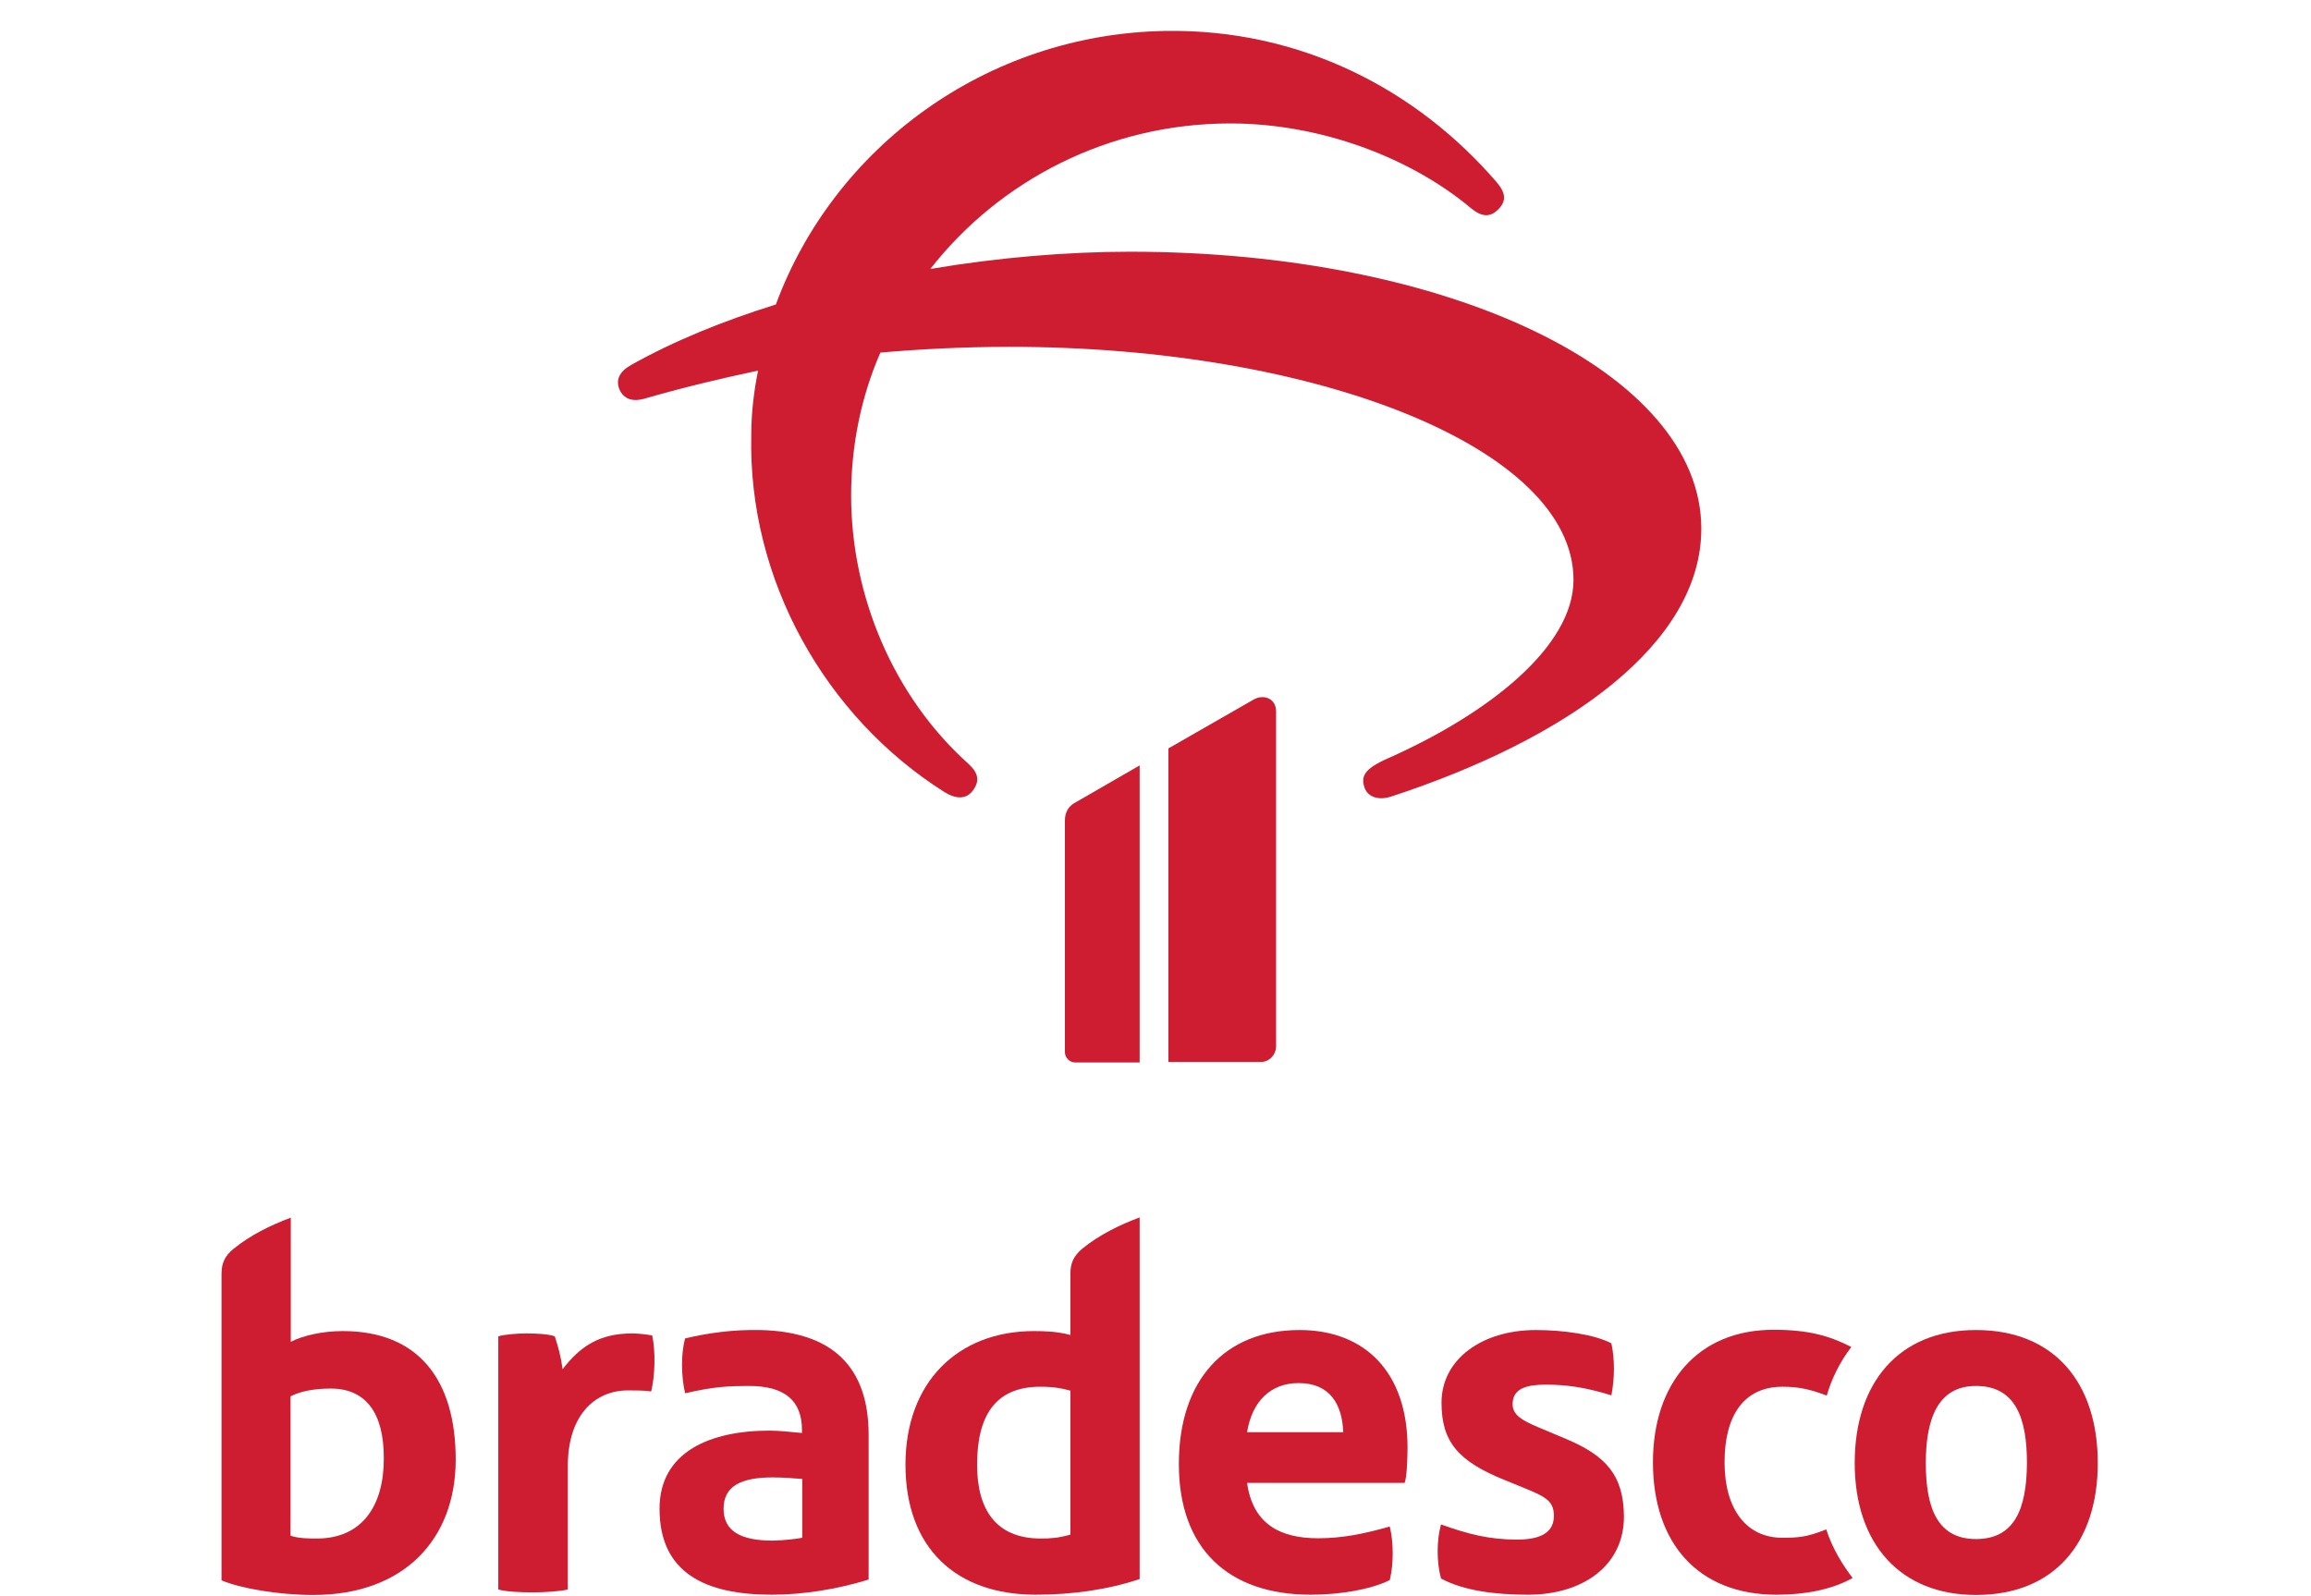 <?xml version="1.0" encoding="utf-8"?>
<!-- Generator: Adobe Illustrator 25.4.1, SVG Export Plug-In . SVG Version: 6.00 Build 0)  -->
<svg version="1.1"
	 id="svg2" xmlns:cc="http://creativecommons.org/ns#" xmlns:dc="http://purl.org/dc/elements/1.1/" xmlns:inkscape="http://www.inkscape.org/namespaces/inkscape" xmlns:rdf="http://www.w3.org/1999/02/22-rdf-syntax-ns#" xmlns:sodipodi="http://sodipodi.sourceforge.net/DTD/sodipodi-0.dtd" xmlns:svg="http://www.w3.org/2000/svg"
	 xmlns="http://www.w3.org/2000/svg" xmlns:xlink="http://www.w3.org/1999/xlink" x="0px" y="0px" width="55px" height="38px"
	 viewBox="0 0 55 38" style="enable-background:new 0 0 55 38;" xml:space="preserve">
<style type="text/css">
	.st0{fill:#CE1C30;}
</style>
<sodipodi:namedview  bordercolor="#666666" borderopacity="1" gridtolerance="10" guidetolerance="10" id="namedview18" inkscape:current-layer="svg2" inkscape:cx="620.28518" inkscape:cy="-151.54" inkscape:pageopacity="0" inkscape:pageshadow="2" inkscape:window-height="838" inkscape:window-maximized="1" inkscape:window-width="1600" inkscape:window-x="-8" inkscape:window-y="-8" inkscape:zoom="0.29732601" objecttolerance="10" pagecolor="#ffffff" showgrid="false">
	</sodipodi:namedview>
<g id="g10" transform="matrix(0.622,0,0,-0.622,51.866,611.976)">
	<g id="g12" transform="scale(0.1)">
		<path id="path14" inkscape:connector-curvature="0" class="st0" d="M-526.9,9250.3c-1.5-0.4-8.1-1.1-11.3-1.1
			c-12.2,0-18.8,3.6-18.8,12.2c0,8.6,6.6,12,18.8,12c4.1,0,8.8-0.4,11.3-0.6V9250.3z M-543,9329.8c-10.5,0.2-19.7-1.1-28.7-3.2
			c-1.7-6-1.5-14.8,0-21c11.1,2.6,17.3,2.8,24.4,2.8c13.7,0,20.3-5.6,20.3-16.9v-1.1c-4.1,0.4-9,0.9-12.4,0.9
			c-22.7,0-42.1-8.1-42.1-29.9c0-24.6,17.5-32.9,43-32.9c12,0,25,2.1,37,5.8v55.4C-501.5,9316.1-515.8,9329.2-543,9329.8"/>
		<path id="path16" inkscape:connector-curvature="0" class="st0" d="M-591.9,9328.5c-12.6,0-19.9-4.9-26.7-13.7
			c-0.6,4.5-1.5,8.1-3,12.6c-2.6,0.9-7.1,1.1-10.9,1.1c-3.6,0-8.3-0.4-10.7-1.1v-96.9c3.2-0.9,8.6-1.1,13.3-1.1
			c4.5,0,10.5,0.4,13.3,1.1v47.3c0,18.8,9.8,28.9,23.1,28.9c2.4,0,6.4,0,8.8-0.4c1.5,6.2,1.7,15.2,0.4,21.4
			C-586,9328.1-589.8,9328.5-591.9,9328.5"/>
		<path id="path18" inkscape:connector-curvature="0" class="st0" d="M-712.6,9250c-2.8,0-7.1,0-10.1,1.1v53.3c3.6,1.9,8.8,3,15.4,3
			c13.3,0,20.3-9.2,20.3-26.5C-686.9,9262.7-695.2,9250-712.6,9250z M-702.7,9329.4c-7.7,0-15.2-1.7-19.9-4.1v47.5
			c-7.5-2.8-15.4-6.6-22-12c-3.4-2.8-4.5-5.6-4.5-9.6V9234c7.1-3,21.4-5.6,35.1-5.6c34.6,0,54.5,21.2,54.5,51.8
			C-659.5,9310.6-673.6,9329.4-702.7,9329.4"/>
		<path id="path20" inkscape:connector-curvature="0" class="st0" d="M-424.3,9251.5c-4.5-1.3-7.7-1.5-11.3-1.5
			c-17.5,0-24.4,11.5-24.4,28.2c0,18.6,6.8,29.9,24.2,29.9c5.1,0,8.3-0.6,11.5-1.5V9251.5z M-424.3,9351.2v-23.3
			c-4.7,1.3-9.6,1.5-13.9,1.5c-29.3,0-49.2-19.7-49.2-51.1c0-32.1,19.5-49.8,49.8-49.8c13.9,0,27.6,1.9,39.8,6v138.4
			c-7.5-2.8-15.4-6.6-22-12C-423.2,9358-424.3,9355.3-424.3,9351.2"/>
		<path id="path22" inkscape:connector-curvature="0" class="st0" d="M-234.6,9288.1l-10.7,4.5c-6.2,2.6-9.8,4.7-9.8,8.8
			c0,6.2,5.6,7.5,12.8,7.5c7.3,0,14.8-0.9,25-4.1c1.3,7.1,1.3,13.7,0,19.9c-6.4,3.4-18.4,5.1-28.9,5.1c-20.5,0-36.1-11.1-36.1-27.8
			c0-15,6.4-22.5,24.4-29.7l8.3-3.4c7.9-3.2,10.3-5.1,10.3-10.3c0-7.7-7.7-9-14.1-9c-10.7,0-18.8,2.1-29.1,5.8
			c-1.7-6.2-1.7-14.3,0-20.7c8.8-4.7,20.7-6.2,33.4-6.2c20.3,0,36.6,10.7,36.6,29.9C-212.6,9274.2-219.4,9281.7-234.6,9288.1"/>
		<path id="path24" inkscape:connector-curvature="0" class="st0" d="M-152,9250.3c-13.3,0-22,10.5-22,28.9
			c0,17.5,7.1,28.9,22.2,28.9c6.4,0,10.9-1.1,16.9-3.4c1.7,6,4.9,12.8,9.4,18.6c-8.3,4.3-16.5,6.6-29.7,6.6
			c-29.3,0-46.2-20.7-46.2-50.7c0-31,17.3-50.7,47.3-50.7c10.9,0,21,1.9,29.1,6.4c-3.6,4.7-7.7,11.1-10.1,18.6
			C-142.6,9250.5-145.8,9250.3-152,9250.3"/>
		<path id="path26" inkscape:connector-curvature="0" class="st0" d="M-77.8,9249.8c-14.8,0-19.2,12-19.2,29.1
			c0,16.7,4.5,29.5,19.2,29.5c15.2,0,19.5-12.4,19.5-29.5C-58.4,9260.9-63.3,9249.8-77.8,9249.8z M-77.8,9329.8
			c-29.7,0-46.4-20.3-46.4-50.9c0-31,17.5-50.5,46.4-50.5c29.9,0,46.6,19.9,46.6,50.5C-31.2,9309.7-47.9,9329.8-77.8,9329.8"/>
		<path id="path28" inkscape:connector-curvature="0" class="st0" d="M-356.7,9290.7c1.9,11.8,9,18.8,19.7,18.8
			c12,0,16.7-8.1,17.1-18.8H-356.7z M-336.6,9329.8c-28.7,0-46.2-19.2-46.2-51.3c0-32.1,18.6-50,50.5-50c10.9,0,22.7,1.9,30.2,5.6
			c1.5,6.2,1.5,14.3,0,20.5c-9.8-2.8-18.2-4.5-27.4-4.5c-14.8,0-25,5.6-27.2,21.2h60.3c0.9,2.4,1.1,10.3,1.1,13.5
			C-295.3,9313.6-311.6,9329.8-336.6,9329.8"/>
		<path id="path30" inkscape:connector-curvature="0" class="st0" d="M-401.4,9742.5c-24.1,0-50.5-2.2-76.5-6.6
			c26.4,33.8,68.1,55.7,114.8,55.7c34.4,0,68.8-13,91.9-32.3c4.2-3.5,7.4-3.8,10.6-0.6c3.2,3.2,2.9,6.3-0.6,10.4
			c-30.2,35.1-74.6,58.8-127,57.9c-68.5-1.3-126.6-44.6-148.8-104.7c-20.2-6.3-38.9-13.9-55.3-23.1c-4.5-2.5-6.1-5.7-4.5-9.5
			c1.6-3.5,4.8-4.7,9.3-3.5c14.1,4.1,28.6,7.6,43.7,10.8c-1.6-7.9-2.6-16.1-2.6-24.7c-1.3-55.3,28.3-107.8,73.9-136.6
			c4.5-2.8,8.4-2.8,10.9,0.6c2.6,3.5,2.2,6.6-1.6,10.1c-28.9,25.9-45,64.5-45,102.8c0,19.3,3.9,38,11.2,54.7
			c15.1,1.3,31.5,2.2,49.5,2.2c117,0,215.7-38.6,215.7-89.2c0-25.6-32.5-51.2-71-68.3c-9.3-4.1-10.3-7-9-11.1
			c1.3-3.8,5.5-5.1,10.3-3.5c67.5,22.1,118.6,58.5,118.6,102.5C-182.9,9696.3-279.3,9742.5-401.4,9742.5"/>
		<path id="path32" inkscape:connector-curvature="0" class="st0" d="M-345.6,9438.5v128.1c0,4.9-4.7,6.7-8.6,4.5l-32.6-18.7v-120
			l35,0C-348.4,9432.2-345.6,9435-345.6,9438.5"/>
		<path id="path34" inkscape:connector-curvature="0" class="st0" d="M-426.4,9524.8v-88.6c0-2.2,1.8-4,4-4h24.6v113.7l-24.6-14.2
			C-424.9,9530.4-426.4,9528.1-426.4,9524.8"/>
	</g>
</g>
</svg>
